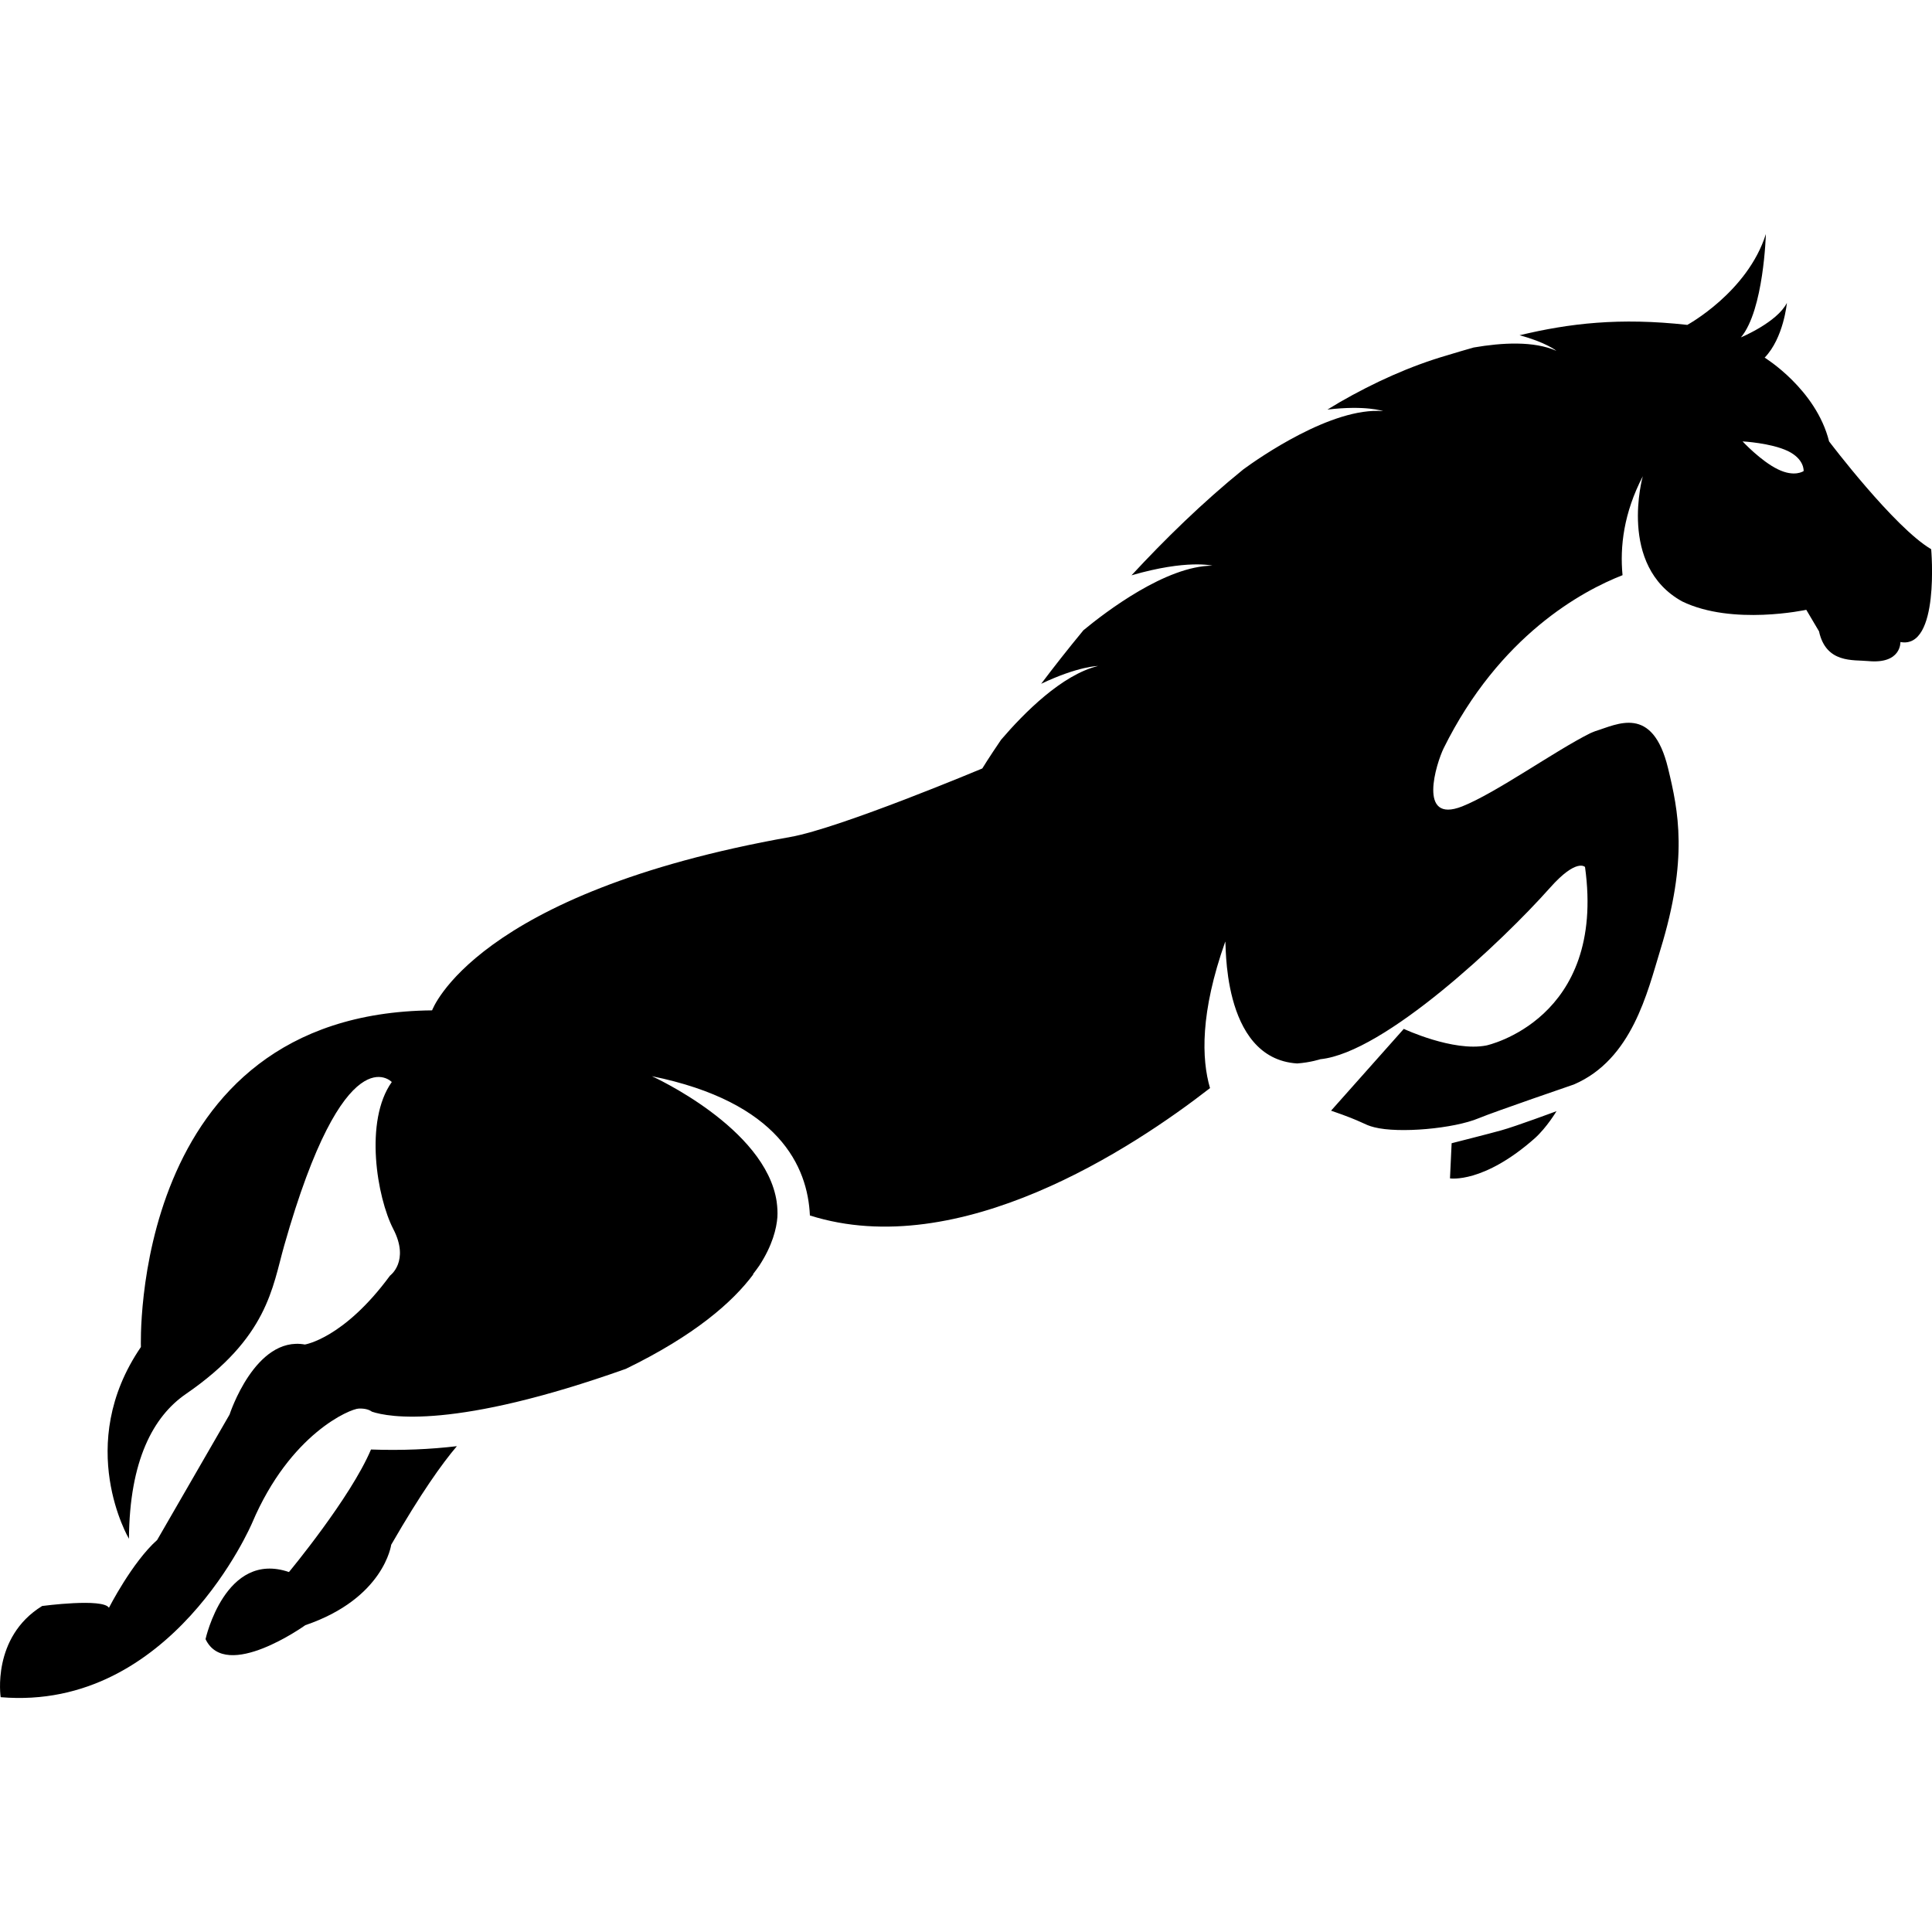 <?xml version="1.0" encoding="iso-8859-1"?>
<!-- Generator: Adobe Illustrator 16.0.0, SVG Export Plug-In . SVG Version: 6.00 Build 0)  -->
<!DOCTYPE svg PUBLIC "-//W3C//DTD SVG 1.1//EN" "http://www.w3.org/Graphics/SVG/1.1/DTD/svg11.dtd">
<svg version="1.1" id="Capa_1" xmlns="http://www.w3.org/2000/svg" xmlns:xlink="http://www.w3.org/1999/xlink" x="0px" y="0px"
	 width="40.062px" height="40.063px" viewBox="0 0 40.062 40.063" style="enable-background:new 0 0 40.062 40.063;"
	 xml:space="preserve">
<g>
	<path d="M9.474,29.988c-0.307,0.36-0.748,0.979-1.362,2.044c0,0-0.147,1.111-1.781,1.668c0,0-1.646,1.18-2.069,0.289
		c0,0,0.408-1.844,1.73-1.391c0,0,1.276-1.536,1.701-2.541C8.331,30.08,8.927,30.053,9.474,29.988z M30.101,23.706l-0.034,0.729
		c0,0,0.692,0.113,1.761-0.834c0.248-0.224,0.448-0.56,0.448-0.56s-0.85,0.317-1.15,0.399
		C30.891,23.506,30.101,23.706,30.101,23.706z M39.407,13.313c0,0,0.023,0.461-0.669,0.395c-0.307-0.03-0.873,0.054-1.019-0.617
		l-0.264-0.446c0,0-1.53,0.333-2.574-0.174c-1.342-0.741-0.816-2.595-0.816-2.595c-0.395,0.759-0.477,1.459-0.42,2.051
		c-0.831,0.325-2.55,1.247-3.71,3.59c-0.147,0.302-0.554,1.574,0.384,1.205c0.705-0.28,1.923-1.152,2.655-1.517
		c0.019-0.007,0.087-0.039,0.104-0.043c0.451-0.137,1.189-0.563,1.511,0.769c0.216,0.893,0.421,1.875-0.159,3.762
		c-0.27,0.882-0.586,2.274-1.792,2.794c0,0-1.646,0.564-1.974,0.7c-0.516,0.217-1.655,0.319-2.167,0.188
		c-0.235-0.059-0.194-0.104-0.896-0.344l1.508-1.696c0,0,1.022,0.479,1.712,0.344c0,0,2.486-0.532,2.046-3.701
		c0,0-0.174-0.191-0.727,0.432c-0.987,1.111-3.433,3.419-4.761,3.554c0,0-0.201,0.067-0.481,0.088
		c-1.604-0.102-1.463-2.612-1.492-2.524c-0.521,1.471-0.491,2.433-0.315,3.035c-1.601,1.245-5.202,3.622-8.297,2.641
		c-0.045-1.014-0.642-2.353-3.277-2.888c0,0,2.363,1.066,2.589,2.607c0,0,0,0-0.001,0c0,0,0.001,0.002,0.001,0.004
		c0.014,0.104,0.02,0.207,0.014,0.312c-0.018,0.234-0.101,0.584-0.375,1.005c-0.041,0.06-0.084,0.116-0.132,0.179h0.009
		c-0.428,0.576-1.216,1.267-2.643,1.961c-3.554,1.264-4.921,1.004-5.266,0.889c-0.063-0.045-0.15-0.069-0.272-0.065
		c-0.174,0.003-1.425,0.517-2.212,2.37c0,0-1.662,3.915-5.215,3.615c0,0-0.192-1.243,0.86-1.891c0,0,1.261-0.168,1.385,0.037
		c0,0,0.482-0.945,1-1.406l1.501-2.6c0,0,0.531-1.638,1.562-1.453c0,0,0.806-0.123,1.765-1.428c0,0,0.416-0.298,0.067-0.969
		c-0.337-0.654-0.605-2.238-0.03-3.046c0,0-0.976-1.035-2.232,3.396c-0.245,0.863-0.337,1.904-2.036,3.072
		c-0.675,0.463-1.171,1.376-1.182,3.003c0,0-1.145-1.938,0.248-3.976c0,0-0.25-6.92,6.038-6.981c0,0,0.874-2.432,7.433-3.596
		c1.026-0.182,3.976-1.42,3.976-1.42s0.136-0.224,0.39-0.596c0.479-0.559,1.261-1.346,2.009-1.529c0,0-0.404,0.002-1.178,0.369
		c0.257-0.341,0.55-0.715,0.877-1.111c0.463-0.382,1.711-1.334,2.672-1.338c0,0-0.526-0.134-1.676,0.2
		c0.688-0.743,1.466-1.505,2.319-2.197c0.308-0.226,1.836-1.298,2.899-1.208c0,0-0.357-0.126-1.155-0.032
		c0.086-0.051,0.172-0.105,0.258-0.155c0.711-0.408,1.452-0.745,2.217-0.968c0.188-0.058,0.374-0.112,0.557-0.164
		c0.591-0.102,1.248-0.138,1.716,0.069c0,0-0.216-0.177-0.765-0.323c1.038-0.248,2.072-0.371,3.479-0.215
		c0,0,1.249-0.679,1.629-1.883c0,0-0.042,1.576-0.517,2.142c0,0,0.751-0.313,0.953-0.715c0,0-0.066,0.727-0.461,1.135
		c0,0,1.065,0.652,1.336,1.737c0,0,1.352,1.787,2.117,2.235C40.046,11.392,40.228,13.468,39.407,13.313z M37.4,9.768
		c0,0,0.022-0.246-0.326-0.415c-0.353-0.169-0.94-0.2-0.94-0.2s0.38,0.408,0.731,0.578C37.213,9.902,37.4,9.768,37.4,9.768z"/>
</g>
<g>
</g>
<g>
</g>
<g>
</g>
<g>
</g>
<g>
</g>
<g>
</g>
<g>
</g>
<g>
</g>
<g>
</g>
<g>
</g>
<g>
</g>
<g>
</g>
<g>
</g>
<g>
</g>
<g>
</g>
</svg>
